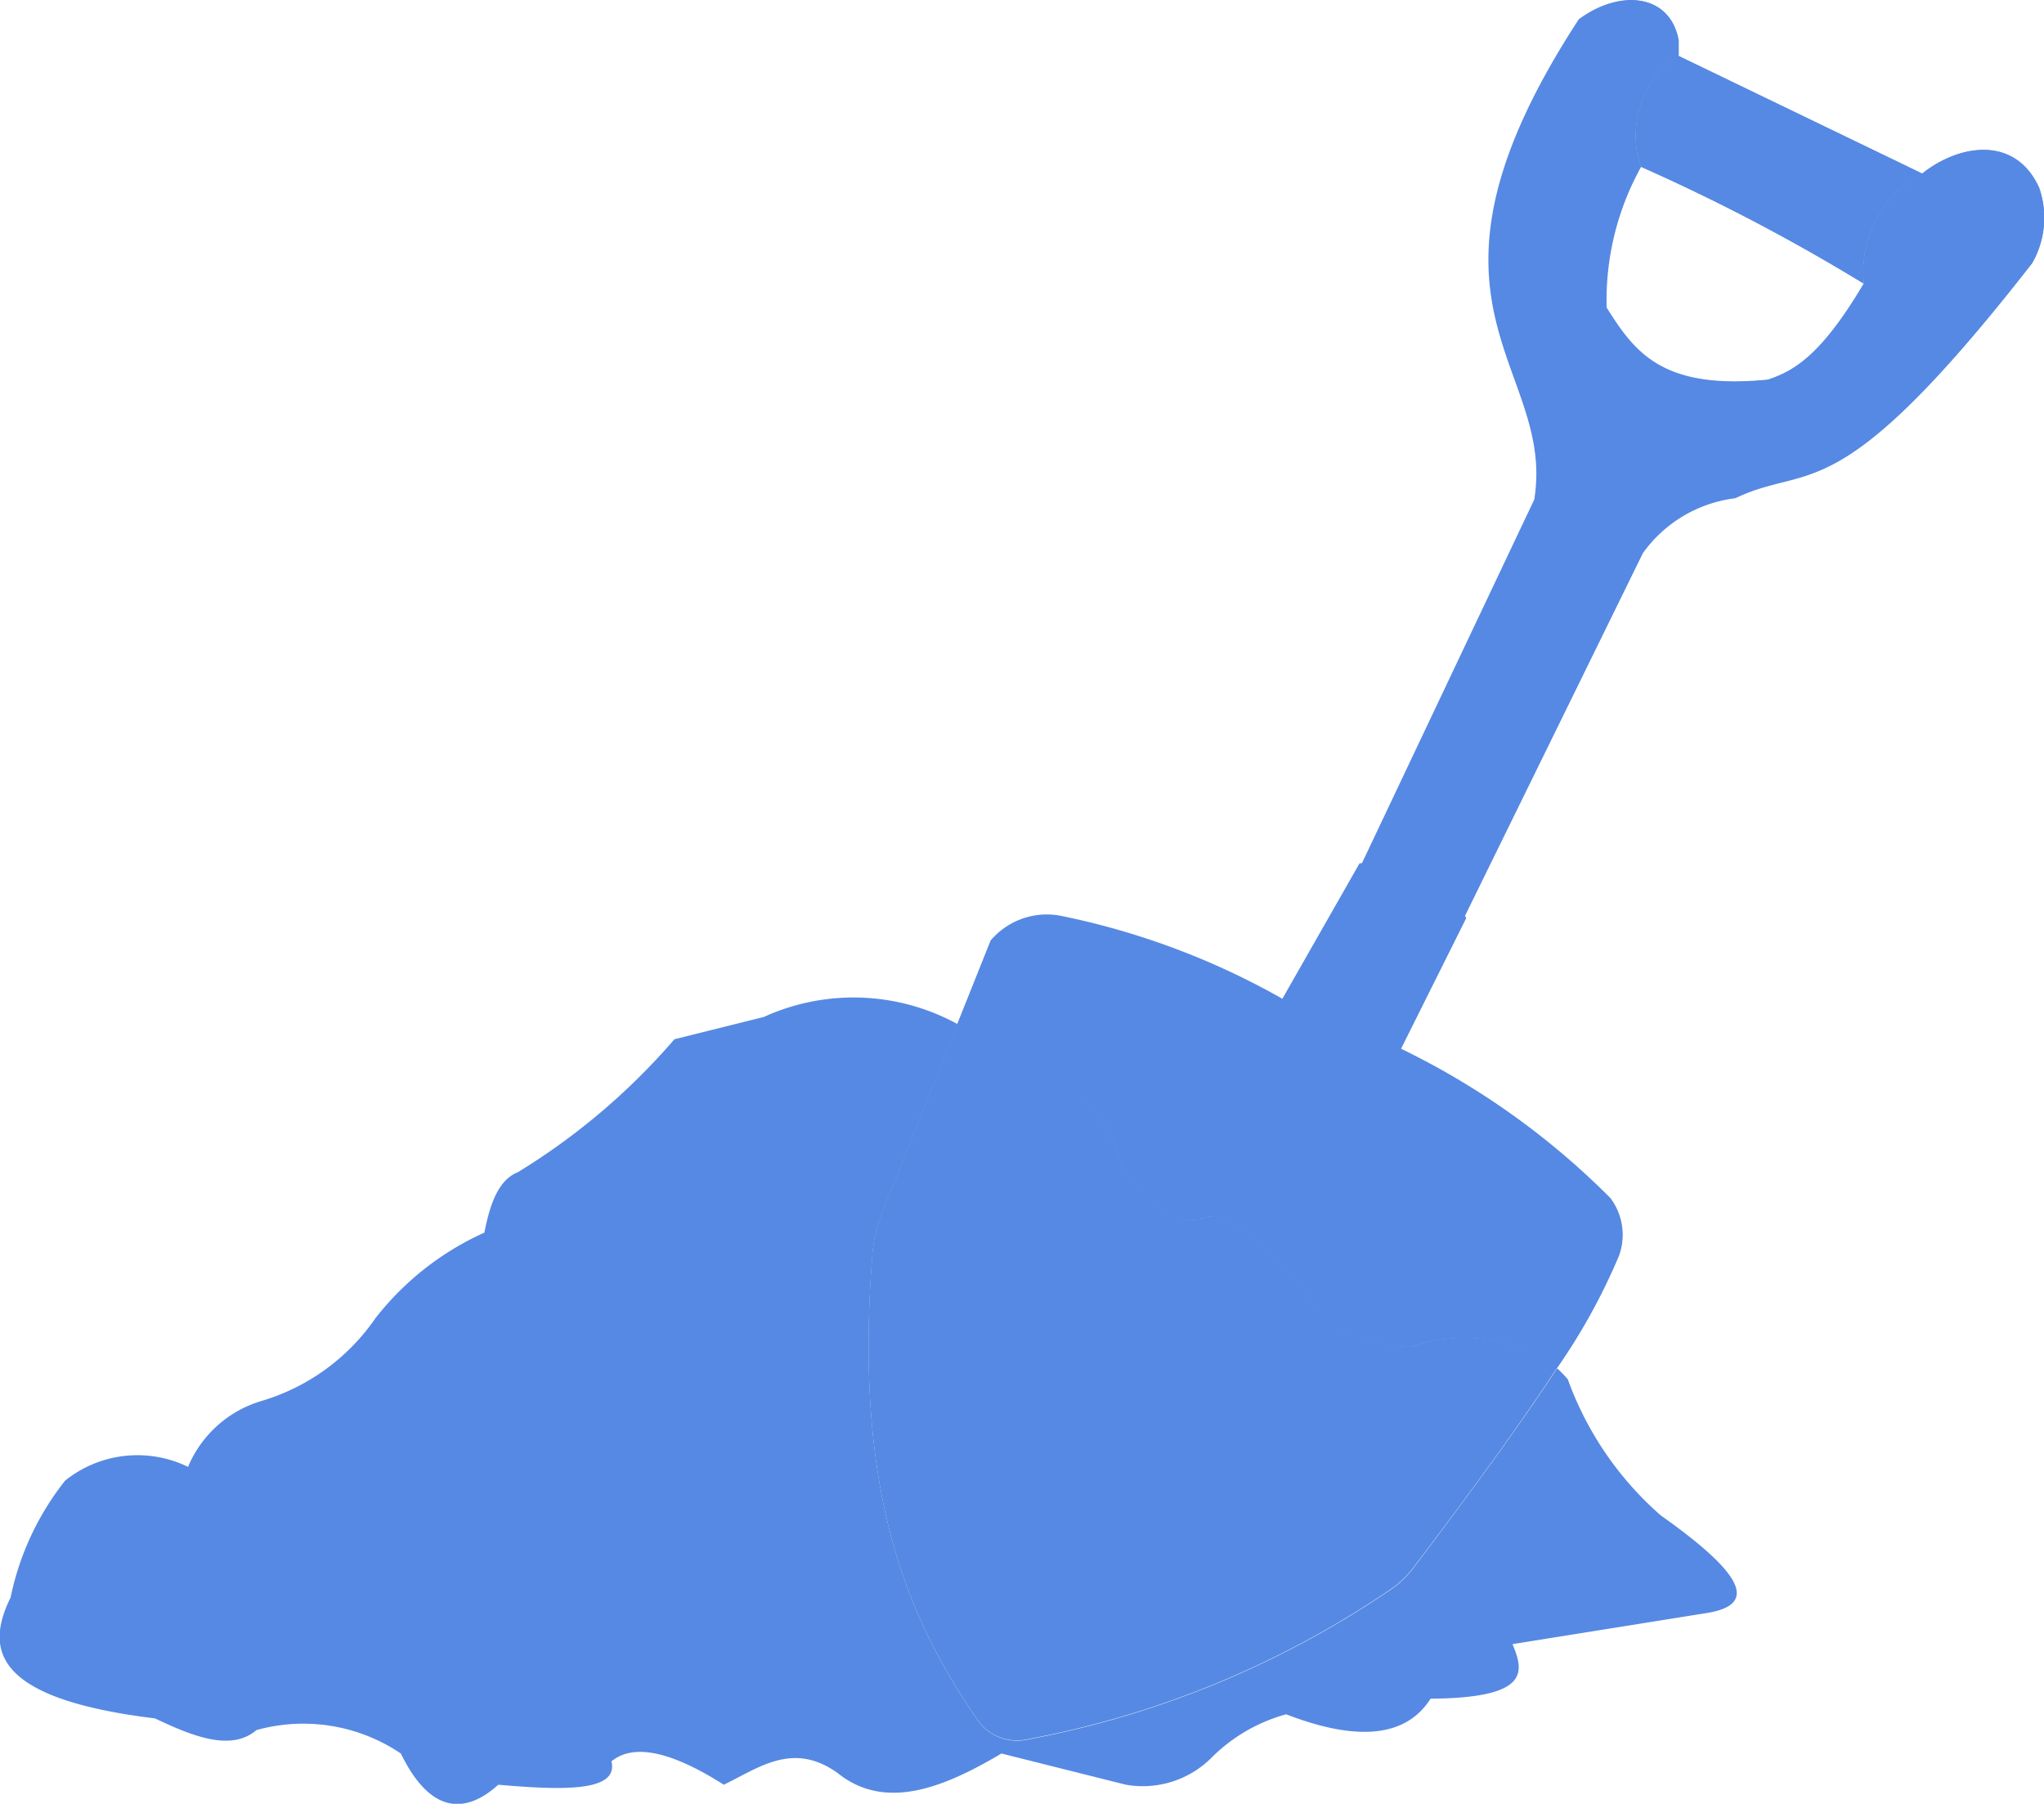 <svg xmlns="http://www.w3.org/2000/svg" width="29.719" height="26.221" viewBox="0 0 29.719 26.221">
  <g id="Layer_2" data-name="Layer 2" transform="translate(-0.001 0.002)">
    <g id="Layer_1" data-name="Layer 1" transform="translate(0.001 -0.002)">
      <path id="Caminho_1589" data-name="Caminho 1589" d="M252.582,2.524c.523-.424,1.348-.567,1.7.2a1.326,1.326,0,0,1-.1,1.1c-2.849,3.653-3.219,2.888-4.315,3.416a1.945,1.945,0,0,0-1.347.8l-2.588,5.276a1.453,1.453,0,0,0-1.488-.764l2.505-5.285c.324-1.971-2.069-2.818.648-6.983.6-.445,1.322-.374,1.446.3V.813a1.38,1.38,0,0,0-.549,1.611,4,4,0,0,0-.5,2.045c.405.641.8,1.2,2.344,1.047.374-.123.773-.341,1.4-1.4A1.611,1.611,0,0,1,252.582,2.524Z" transform="translate(-224.634 0.002)" fill="#5689e3"/>
      <path id="Caminho_1590" data-name="Caminho 1590" d="M24.147,186.621c1.162.822,1.441,1.292.681,1.418l-2.836.454c.168.4.258.783-1.191.793q-.53.833-2.1.227a2.448,2.448,0,0,0-1.078.624,1.414,1.414,0,0,1-1.251.4l-1.811-.454c-.865.515-1.7.831-2.381.284-.648-.463-1.138-.081-1.655.17-.81-.515-1.332-.588-1.634-.34.109.449-.718.42-1.645.34-.464.419-.979.444-1.417-.454a2.535,2.535,0,0,0-2.1-.34c-.362.309-.908.1-1.474-.17-2.284-.28-2.494-.961-2.1-1.757a4.048,4.048,0,0,1,.793-1.7,1.682,1.682,0,0,1,1.787-.2,1.674,1.674,0,0,1,1.066-.957,3.07,3.07,0,0,0,1.656-1.2,4.185,4.185,0,0,1,1.587-1.248c.081-.421.207-.768.486-.878A9.641,9.641,0,0,0,9.807,179.7l1.3-.324a3.148,3.148,0,0,1,2.82.106L12.837,182.2a2.188,2.188,0,0,0-.153.648c-.27,3.448.515,5.277,1.532,6.75a.7.7,0,0,0,.664.293,13.886,13.886,0,0,0,5.284-2.152,1.459,1.459,0,0,0,.39-.356c.805-1.064,1.54-2.064,2.087-2.9a1.749,1.749,0,0,1,.156.162A4.78,4.78,0,0,0,24.147,186.621Z" transform="translate(-0.001 -164.593)" fill="#5689e3"/>
      <path id="Caminho_1591" data-name="Caminho 1591" d="M294.25,10.06l3.542,1.71a1.615,1.615,0,0,0-.848,1.6,27.912,27.912,0,0,0-3.241-1.7A1.379,1.379,0,0,1,294.25,10.06Z" transform="translate(-269.844 -9.245)" fill="#5689e3"/>
      <path id="Caminho_1592" data-name="Caminho 1592" d="M165.849,188.775c-.549.84-1.282,1.84-2.087,2.9a1.458,1.458,0,0,1-.39.356,13.886,13.886,0,0,1-5.284,2.152.7.7,0,0,1-.664-.293c-1.018-1.473-1.8-3.3-1.532-6.75a2.188,2.188,0,0,1,.153-.648l1.086-2.714c.243.091.514.2.815.333.554.5,1.238.541,1.588,1.758.517.719.844.789,1.134.737.343-.181.907.351,1.531,1.078.234.371.494.729,1.531.784A2.287,2.287,0,0,1,165.849,188.775Z" transform="translate(-143.211 -168.889)" fill="#5689e3"/>
      <path id="Caminho_1593" data-name="Caminho 1593" d="M177.667,154.818a1.458,1.458,0,0,1,1.488.764l.019.036-.948,1.9a11.155,11.155,0,0,1,3.043,2.169.887.887,0,0,1,.126.84,8.974,8.974,0,0,1-.9,1.632,2.291,2.291,0,0,0-2.119-.306c-1.037-.053-1.3-.412-1.531-.784-.625-.729-1.189-1.258-1.531-1.078-.29.053-.617-.018-1.134-.737-.35-1.215-1.034-1.259-1.588-1.758-.3-.132-.567-.243-.815-.333l.486-1.215a1.07,1.07,0,0,1,1.047-.349,10.939,10.939,0,0,1,3.193,1.2l1.126-1.971Z" transform="translate(-157.861 -142.269)" fill="#5689e3"/>
      <path id="Caminho_1594" data-name="Caminho 1594" d="M177.673,154.89l.013-.027h-.038l-1.122,1.97a10.938,10.938,0,0,0-3.192-1.2,1.07,1.07,0,0,0-1.047.349L171.8,157.2l8.719,5a8.871,8.871,0,0,0,.9-1.632.886.886,0,0,0-.126-.84,11.155,11.155,0,0,0-3.043-2.169l.948-1.9-.019-.036-.006.011Z" transform="translate(-157.88 -142.314)" fill="#5689e3"/>
      <path id="Caminho_1595" data-name="Caminho 1595" d="M254.131,2.731c-.348-.767-1.172-.623-1.7-.2l-.848,1.6c-.623,1.053-1.022,1.273-1.4,1.4-1.546.15-1.937-.405-2.344-1.047a3.966,3.966,0,0,1,.5-2.045,1.38,1.38,0,0,1,.549-1.611V.586c-.124-.673-.849-.742-1.446-.3-2.718,4.165-.324,5.012-.648,6.983l-2.505,5.285-.013.027,1.5.749.006-.011,2.588-5.276a1.945,1.945,0,0,1,1.347-.8c1.1-.528,1.466.237,4.315-3.416a1.326,1.326,0,0,0,.1-1.1Z" transform="translate(-224.487 -0.006)" fill="#5689e3"/>
      <path id="Caminho_1596" data-name="Caminho 1596" d="M297.682,13.367a1.611,1.611,0,0,1,.848-1.6l-3.542-1.71-.549,1.611A27.809,27.809,0,0,1,297.682,13.367Z" transform="translate(-270.582 -9.245)" fill="#5689e3"/>
      <path id="Caminho_1597" data-name="Caminho 1597" d="M293.7,11.671l.549-1.611A1.38,1.38,0,0,0,293.7,11.671Z" transform="translate(-269.84 -9.245)" fill="#5689e3"/>
      <path id="Caminho_1598" data-name="Caminho 1598" d="M334.45,32.766l.848-1.6A1.611,1.611,0,0,0,334.45,32.766Z" transform="translate(-307.35 -28.644)" fill="#5689e3"/>
      <line id="Linha_124" data-name="Linha 124" x1="0.673" y2="1.372" transform="translate(17.973 14.521)"/>
      <line id="Linha_125" data-name="Linha 125" x1="0.773" y2="1.471" transform="translate(19.593 15.245)"/>
    </g>
  </g>
</svg>
